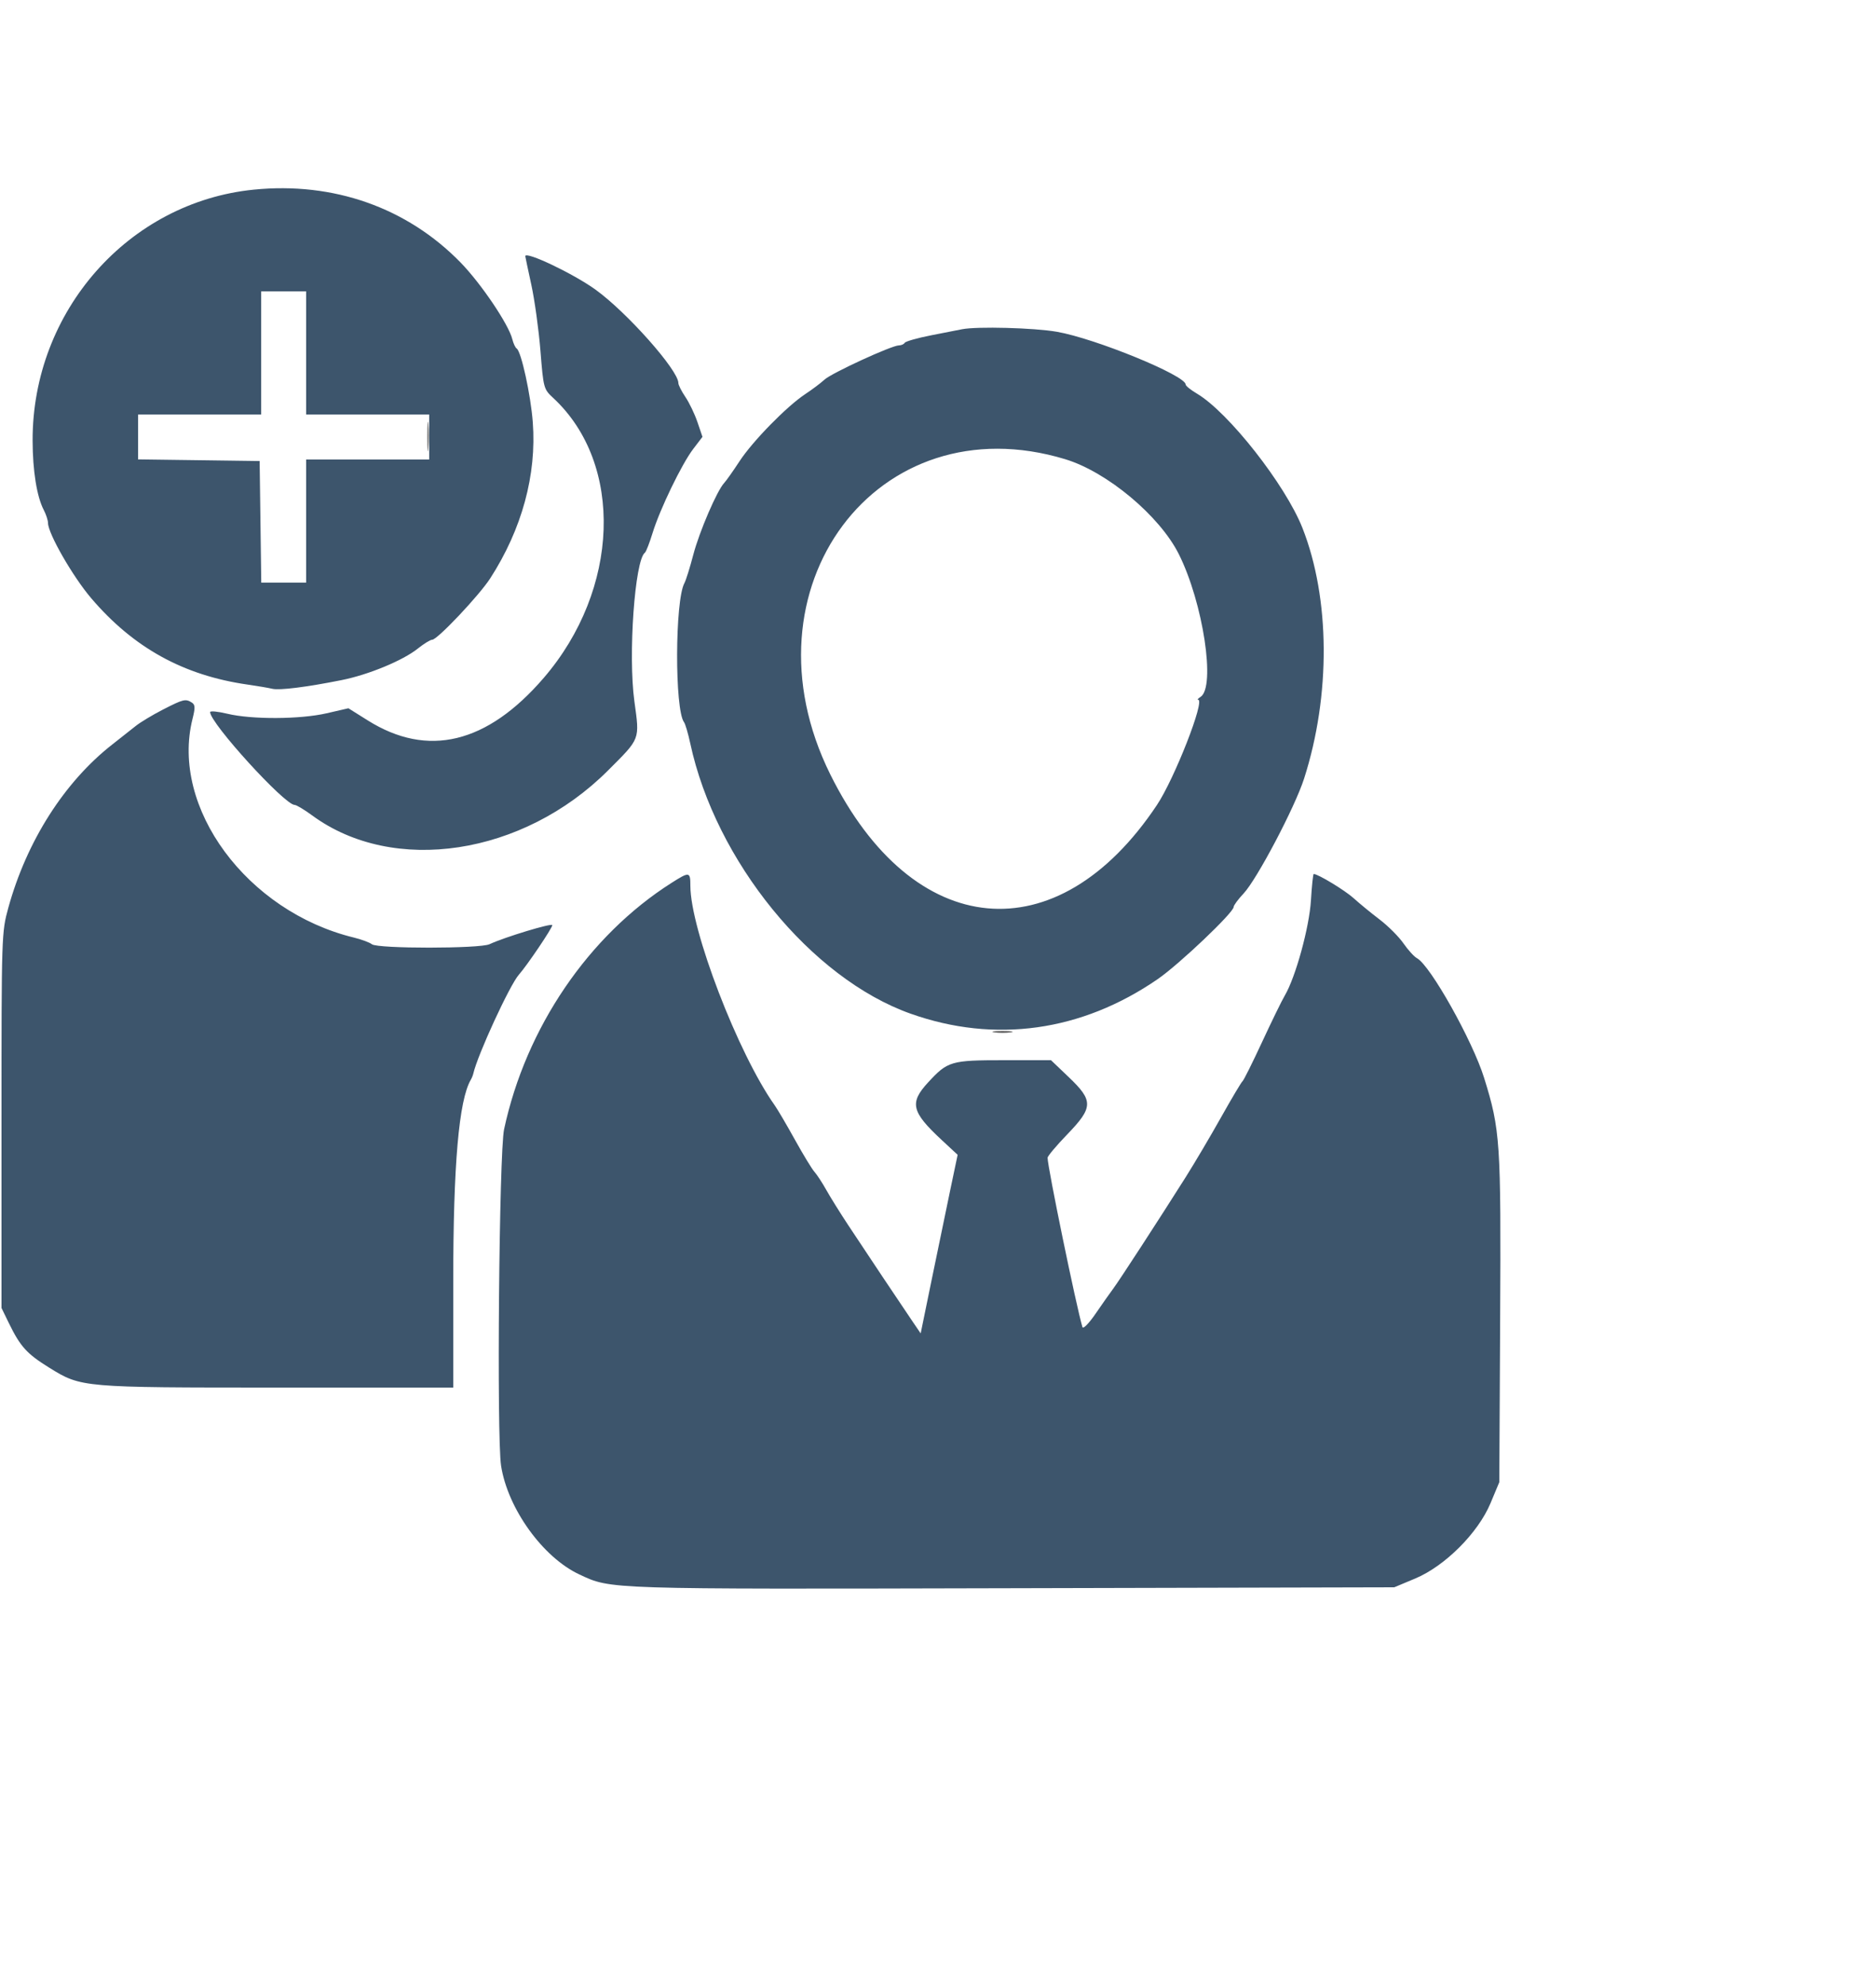 <svg id="svg" version="1.1" width="500" height="529" xmlns="http://www.w3.org/2000/svg" xmlns:xlink="http://www.w3.org/1999/xlink" style="display: block;"><g id="svgg"><path id="path0" d="" stroke="none" fill="#000000" fill-rule="evenodd"></path><path id="path1" d="M265.000 274.973 C 266.210 275.156,268.190 275.156,269.400 274.973 C 270.610 274.790,269.620 274.640,267.200 274.640 C 264.780 274.640,263.790 274.790,265.000 274.973 " stroke="none" fill="#555555" fill-rule="evenodd"></path><path id="path2" d="M113.874 116.400 C 113.877 119.920,114.018 121.260,114.187 119.379 C 114.356 117.497,114.353 114.617,114.182 112.979 C 114.010 111.340,113.871 112.880,113.874 116.400 " stroke="none" fill="#7f7f7f" fill-rule="evenodd"></path><path id="path3" d="" stroke="none" fill="#007f7f" fill-rule="evenodd"></path><path id="path4" d="M67.614 50.516 C 34.236 53.866,8.621 82.914,8.691 117.336 C 8.708 125.401,9.814 132.295,11.658 135.830 C 12.281 137.023,12.792 138.588,12.795 139.307 C 12.806 142.113,19.400 153.590,24.302 159.336 C 35.574 172.546,48.906 179.905,66.000 182.351 C 68.640 182.729,71.597 183.232,72.570 183.468 C 74.478 183.930,81.682 183.029,91.066 181.153 C 98.230 179.722,107.378 175.937,111.353 172.760 C 112.977 171.462,114.709 170.400,115.201 170.400 C 116.571 170.400,127.711 158.615,130.659 154.048 C 139.112 140.951,143.062 126.458,141.999 112.446 C 141.446 105.164,138.929 93.645,137.716 92.843 C 137.348 92.599,136.824 91.489,136.552 90.376 C 135.593 86.447,128.227 75.531,122.747 69.916 C 108.470 55.288,88.853 48.385,67.614 50.516 M140.000 68.237 C 140.000 68.368,140.725 71.796,141.611 75.856 C 142.497 79.916,143.589 87.819,144.039 93.418 C 144.842 103.433,144.898 103.639,147.443 106.000 C 166.349 123.539,165.203 157.038,144.892 180.600 C 129.806 198.100,113.995 201.911,98.023 191.896 L 92.859 188.658 87.030 189.999 C 79.974 191.621,67.080 191.679,60.600 190.118 C 58.070 189.509,56.000 189.311,56.000 189.680 C 56.000 192.613,75.851 214.400,78.523 214.400 C 78.997 214.400,81.103 215.661,83.203 217.202 C 104.877 233.112,139.417 227.860,162.067 205.210 C 170.739 196.538,170.499 197.170,169.078 186.800 C 167.390 174.484,169.187 149.183,171.890 147.205 C 172.194 146.982,173.107 144.640,173.918 142.000 C 175.873 135.634,181.697 123.599,184.766 119.580 L 187.225 116.360 185.886 112.429 C 185.149 110.267,183.704 107.255,182.673 105.737 C 181.643 104.219,180.800 102.547,180.800 102.021 C 180.800 98.620,167.085 83.176,158.696 77.130 C 152.817 72.894,140.000 66.797,140.000 68.237 M81.600 94.000 L 81.600 110.400 98.000 110.400 L 114.400 110.400 114.400 116.400 L 114.400 122.400 98.000 122.400 L 81.600 122.400 81.600 138.800 L 81.600 155.200 75.617 155.200 L 69.633 155.200 69.417 139.000 L 69.200 122.800 53.000 122.583 L 36.800 122.367 36.800 116.383 L 36.800 110.400 53.200 110.400 L 69.600 110.400 69.600 94.000 L 69.600 77.600 75.600 77.600 L 81.600 77.600 81.600 94.000 M256.400 87.700 C 255.520 87.873,251.822 88.599,248.182 89.313 C 244.542 90.027,241.371 90.924,241.135 91.306 C 240.899 91.688,240.202 92.000,239.587 92.000 C 237.666 92.000,221.666 99.356,219.748 101.121 C 218.744 102.045,216.448 103.770,214.646 104.956 C 209.738 108.184,200.604 117.505,197.098 122.865 C 195.394 125.469,193.558 128.068,193.018 128.639 C 191.110 130.658,186.397 141.596,184.780 147.758 C 183.879 151.191,182.815 154.593,182.416 155.317 C 179.877 159.922,179.795 189.027,182.311 192.370 C 182.655 192.827,183.400 195.360,183.968 198.000 C 190.708 229.343,216.178 260.584,242.669 269.999 C 265.159 277.992,288.281 274.764,308.563 260.799 C 314.277 256.864,328.800 243.072,328.800 241.580 C 328.800 241.153,329.985 239.547,331.434 238.011 C 334.998 234.232,345.116 215.033,347.572 207.389 C 354.700 185.197,354.532 159.402,347.137 140.640 C 342.606 129.146,327.392 109.787,319.000 104.838 C 317.350 103.866,316.000 102.775,316.000 102.416 C 316.000 100.008,291.990 90.181,281.695 88.376 C 275.639 87.314,260.431 86.908,256.400 87.700 M283.937 122.326 C 295.087 125.713,309.073 137.400,314.183 147.600 C 320.666 160.541,324.080 183.035,319.957 185.643 C 319.321 186.046,319.041 186.381,319.335 186.388 C 321.243 186.431,313.038 207.389,308.368 214.400 C 281.807 254.275,243.303 250.669,221.277 206.244 C 196.720 156.715,233.775 107.090,283.937 122.326 M43.391 189.028 C 40.636 190.443,37.396 192.393,36.191 193.361 C 34.986 194.330,32.200 196.527,30.000 198.244 C 17.179 208.248,7.108 224.044,2.209 241.831 C 0.420 248.329,0.400 248.944,0.400 298.400 L 0.400 348.400 2.349 352.400 C 5.417 358.698,7.140 360.598,13.165 364.329 C 21.662 369.589,21.791 369.600,74.039 369.600 L 120.800 369.600 120.800 341.379 C 120.800 310.237,122.298 293.054,125.487 287.600 C 125.744 287.160,126.037 286.440,126.138 286.000 C 127.286 280.965,135.853 262.374,138.292 259.624 C 140.499 257.136,147.200 247.212,147.200 246.433 C 147.200 245.773,134.484 249.626,130.477 251.500 C 127.883 252.714,100.660 252.727,99.122 251.515 C 98.505 251.029,96.338 250.226,94.307 249.731 C 65.802 242.784,45.368 215.093,51.315 191.473 C 52.064 188.498,52.028 187.709,51.115 187.131 C 49.453 186.078,48.848 186.226,43.391 189.028 M179.020 235.142 C 156.861 249.195,140.155 273.751,134.352 300.800 C 133.032 306.954,132.354 382.720,133.551 390.431 C 135.320 401.834,144.685 414.833,154.400 419.370 C 162.977 423.375,160.908 423.309,269.600 423.046 L 371.600 422.800 377.200 420.458 C 385.123 417.143,393.943 408.323,397.258 400.400 L 399.600 394.800 399.826 351.307 C 400.072 304.054,399.866 300.952,395.547 287.091 C 392.455 277.171,381.202 257.128,377.659 255.232 C 376.903 254.827,375.280 253.047,374.053 251.277 C 372.827 249.507,369.973 246.652,367.712 244.933 C 365.450 243.214,362.340 240.664,360.800 239.267 C 358.483 237.165,351.286 232.800,350.138 232.800 C 349.964 232.800,349.631 235.950,349.399 239.800 C 348.963 247.010,345.304 260.318,342.415 265.200 C 341.634 266.520,338.907 272.100,336.355 277.600 C 333.803 283.100,331.468 287.780,331.166 288.000 C 330.863 288.220,328.291 292.540,325.449 297.600 C 322.608 302.660,318.350 309.860,315.987 313.600 C 308.901 324.818,298.336 341.065,296.737 343.200 C 295.913 344.300,293.793 347.307,292.026 349.882 C 290.196 352.548,288.674 354.098,288.491 353.482 C 286.841 347.928,279.225 310.948,279.206 308.397 C 279.203 307.955,281.540 305.171,284.400 302.211 C 291.404 294.962,291.456 293.214,284.859 286.922 L 280.119 282.400 267.620 282.400 C 253.430 282.400,252.590 282.646,247.359 288.321 C 242.336 293.769,242.903 296.150,251.017 303.684 L 255.234 307.600 253.218 317.200 C 252.109 322.480,249.893 333.183,248.292 340.985 L 245.382 355.170 243.077 351.785 C 240.052 347.343,231.019 333.826,226.075 326.342 C 223.916 323.074,221.280 318.844,220.216 316.942 C 219.153 315.040,217.739 312.880,217.074 312.142 C 216.408 311.404,214.068 307.560,211.874 303.600 C 209.680 299.640,207.247 295.500,206.467 294.400 C 196.703 280.632,184.000 247.572,184.000 235.930 C 184.000 232.180,183.752 232.141,179.020 235.142 " stroke="none" fill="#3d556c" fill-rule="evenodd"></path></g></svg>